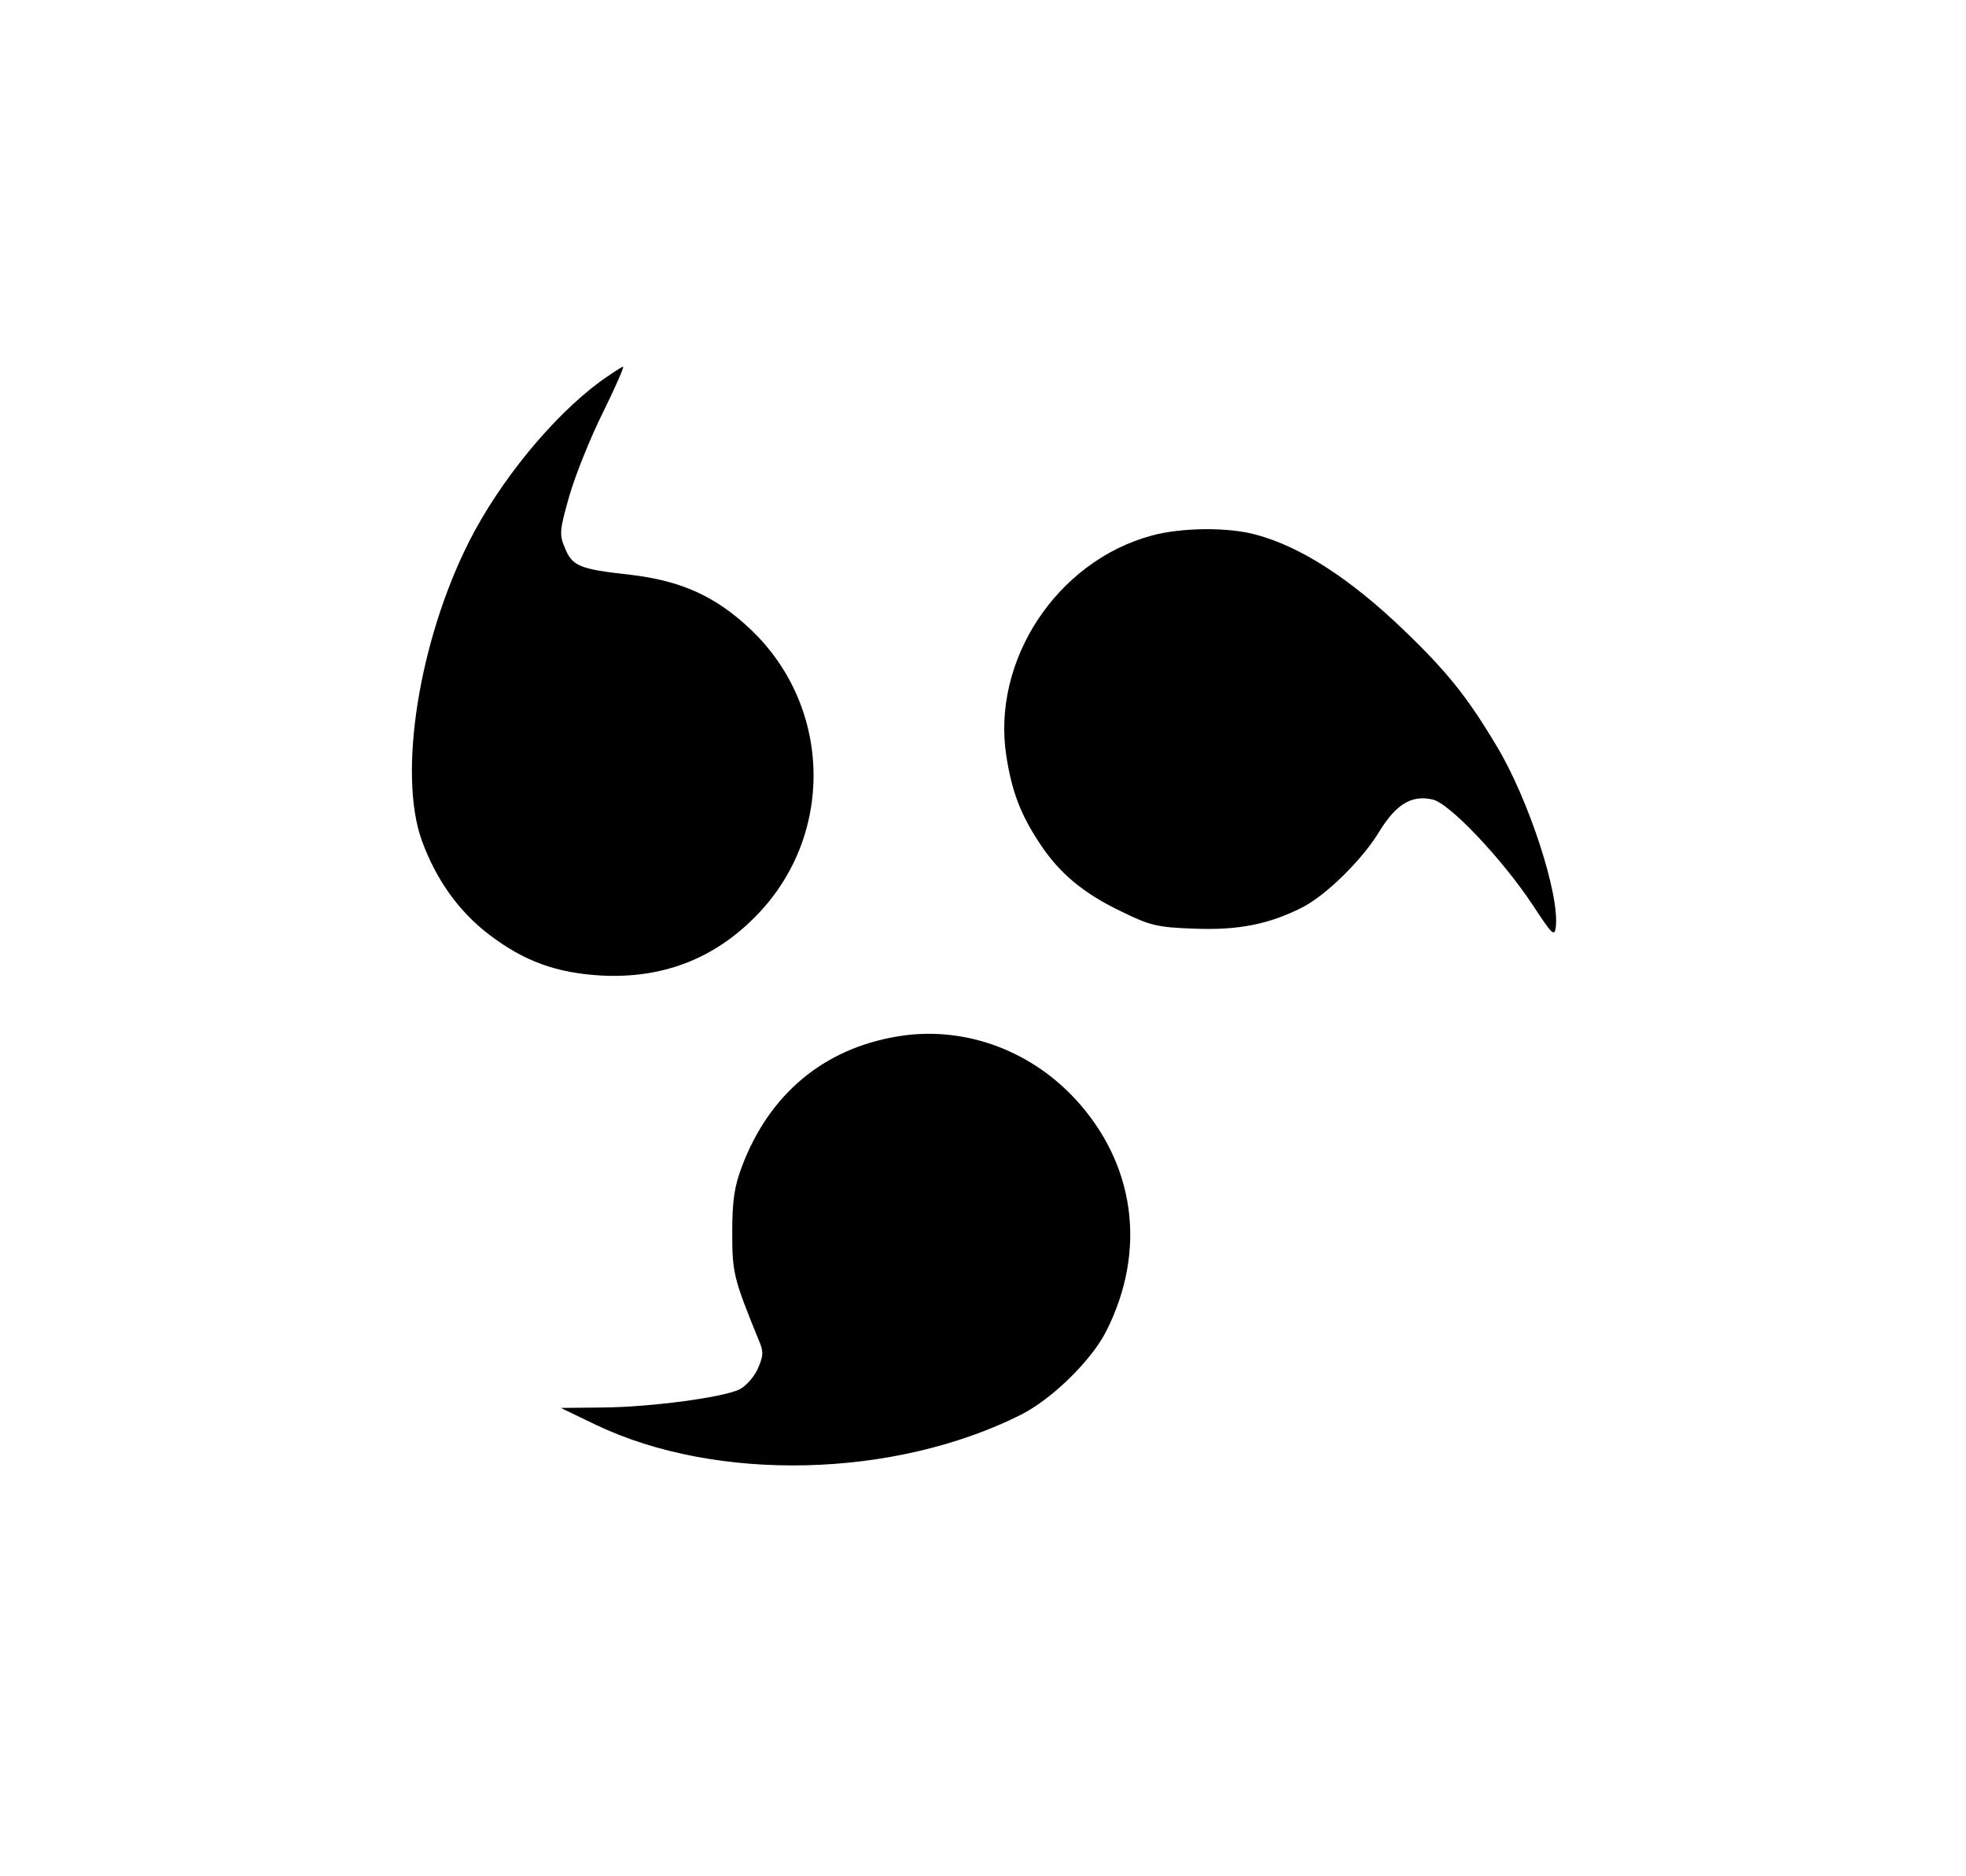 <?xml version="1.0" standalone="no"?>
<!DOCTYPE svg PUBLIC "-//W3C//DTD SVG 20010904//EN"
 "http://www.w3.org/TR/2001/REC-SVG-20010904/DTD/svg10.dtd">
<svg version="1.0" xmlns="http://www.w3.org/2000/svg"
 width="461pt" height="440pt" viewBox="0 0 461 440"
 preserveAspectRatio="xMidYMid meet">

<g transform="translate(0,440) scale(0.1,-0.1)"
fill="#000000" stroke="none">
<path d="M1407 3505 c-112 -83 -235 -233 -307 -375 -118 -234 -167 -545 -111
-701 33 -91 86 -166 158 -221 83 -63 158 -90 264 -96 141 -7 261 38 359 137
187 187 183 491 -9 674 -82 78 -163 115 -283 129 -118 13 -136 20 -153 62 -14
32 -13 42 10 123 14 48 49 136 79 196 29 59 50 107 47 107 -3 0 -27 -16 -54
-35z"/>
<path d="M2701 3144 c-223 -60 -377 -294 -341 -519 13 -82 33 -135 78 -203 46
-70 102 -117 192 -160 67 -33 85 -37 171 -40 102 -4 174 10 253 50 56 29 141
112 181 179 39 63 75 85 124 74 39 -8 163 -139 234 -246 46 -70 52 -77 55 -54
10 76 -64 302 -139 426 -68 114 -116 174 -217 271 -126 121 -242 196 -347 224
-64 18 -175 17 -244 -2z"/>
<path d="M2103 1969 c-172 -29 -299 -135 -363 -304 -18 -47 -23 -81 -23 -155
0 -96 3 -108 63 -255 11 -26 10 -36 -4 -67 -9 -19 -29 -41 -43 -47 -41 -19
-209 -41 -318 -42 l-100 -1 83 -40 c283 -135 699 -125 996 24 73 37 165 127
200 196 96 190 68 394 -75 547 -109 116 -265 170 -416 144z"/>
</g>
</svg>
